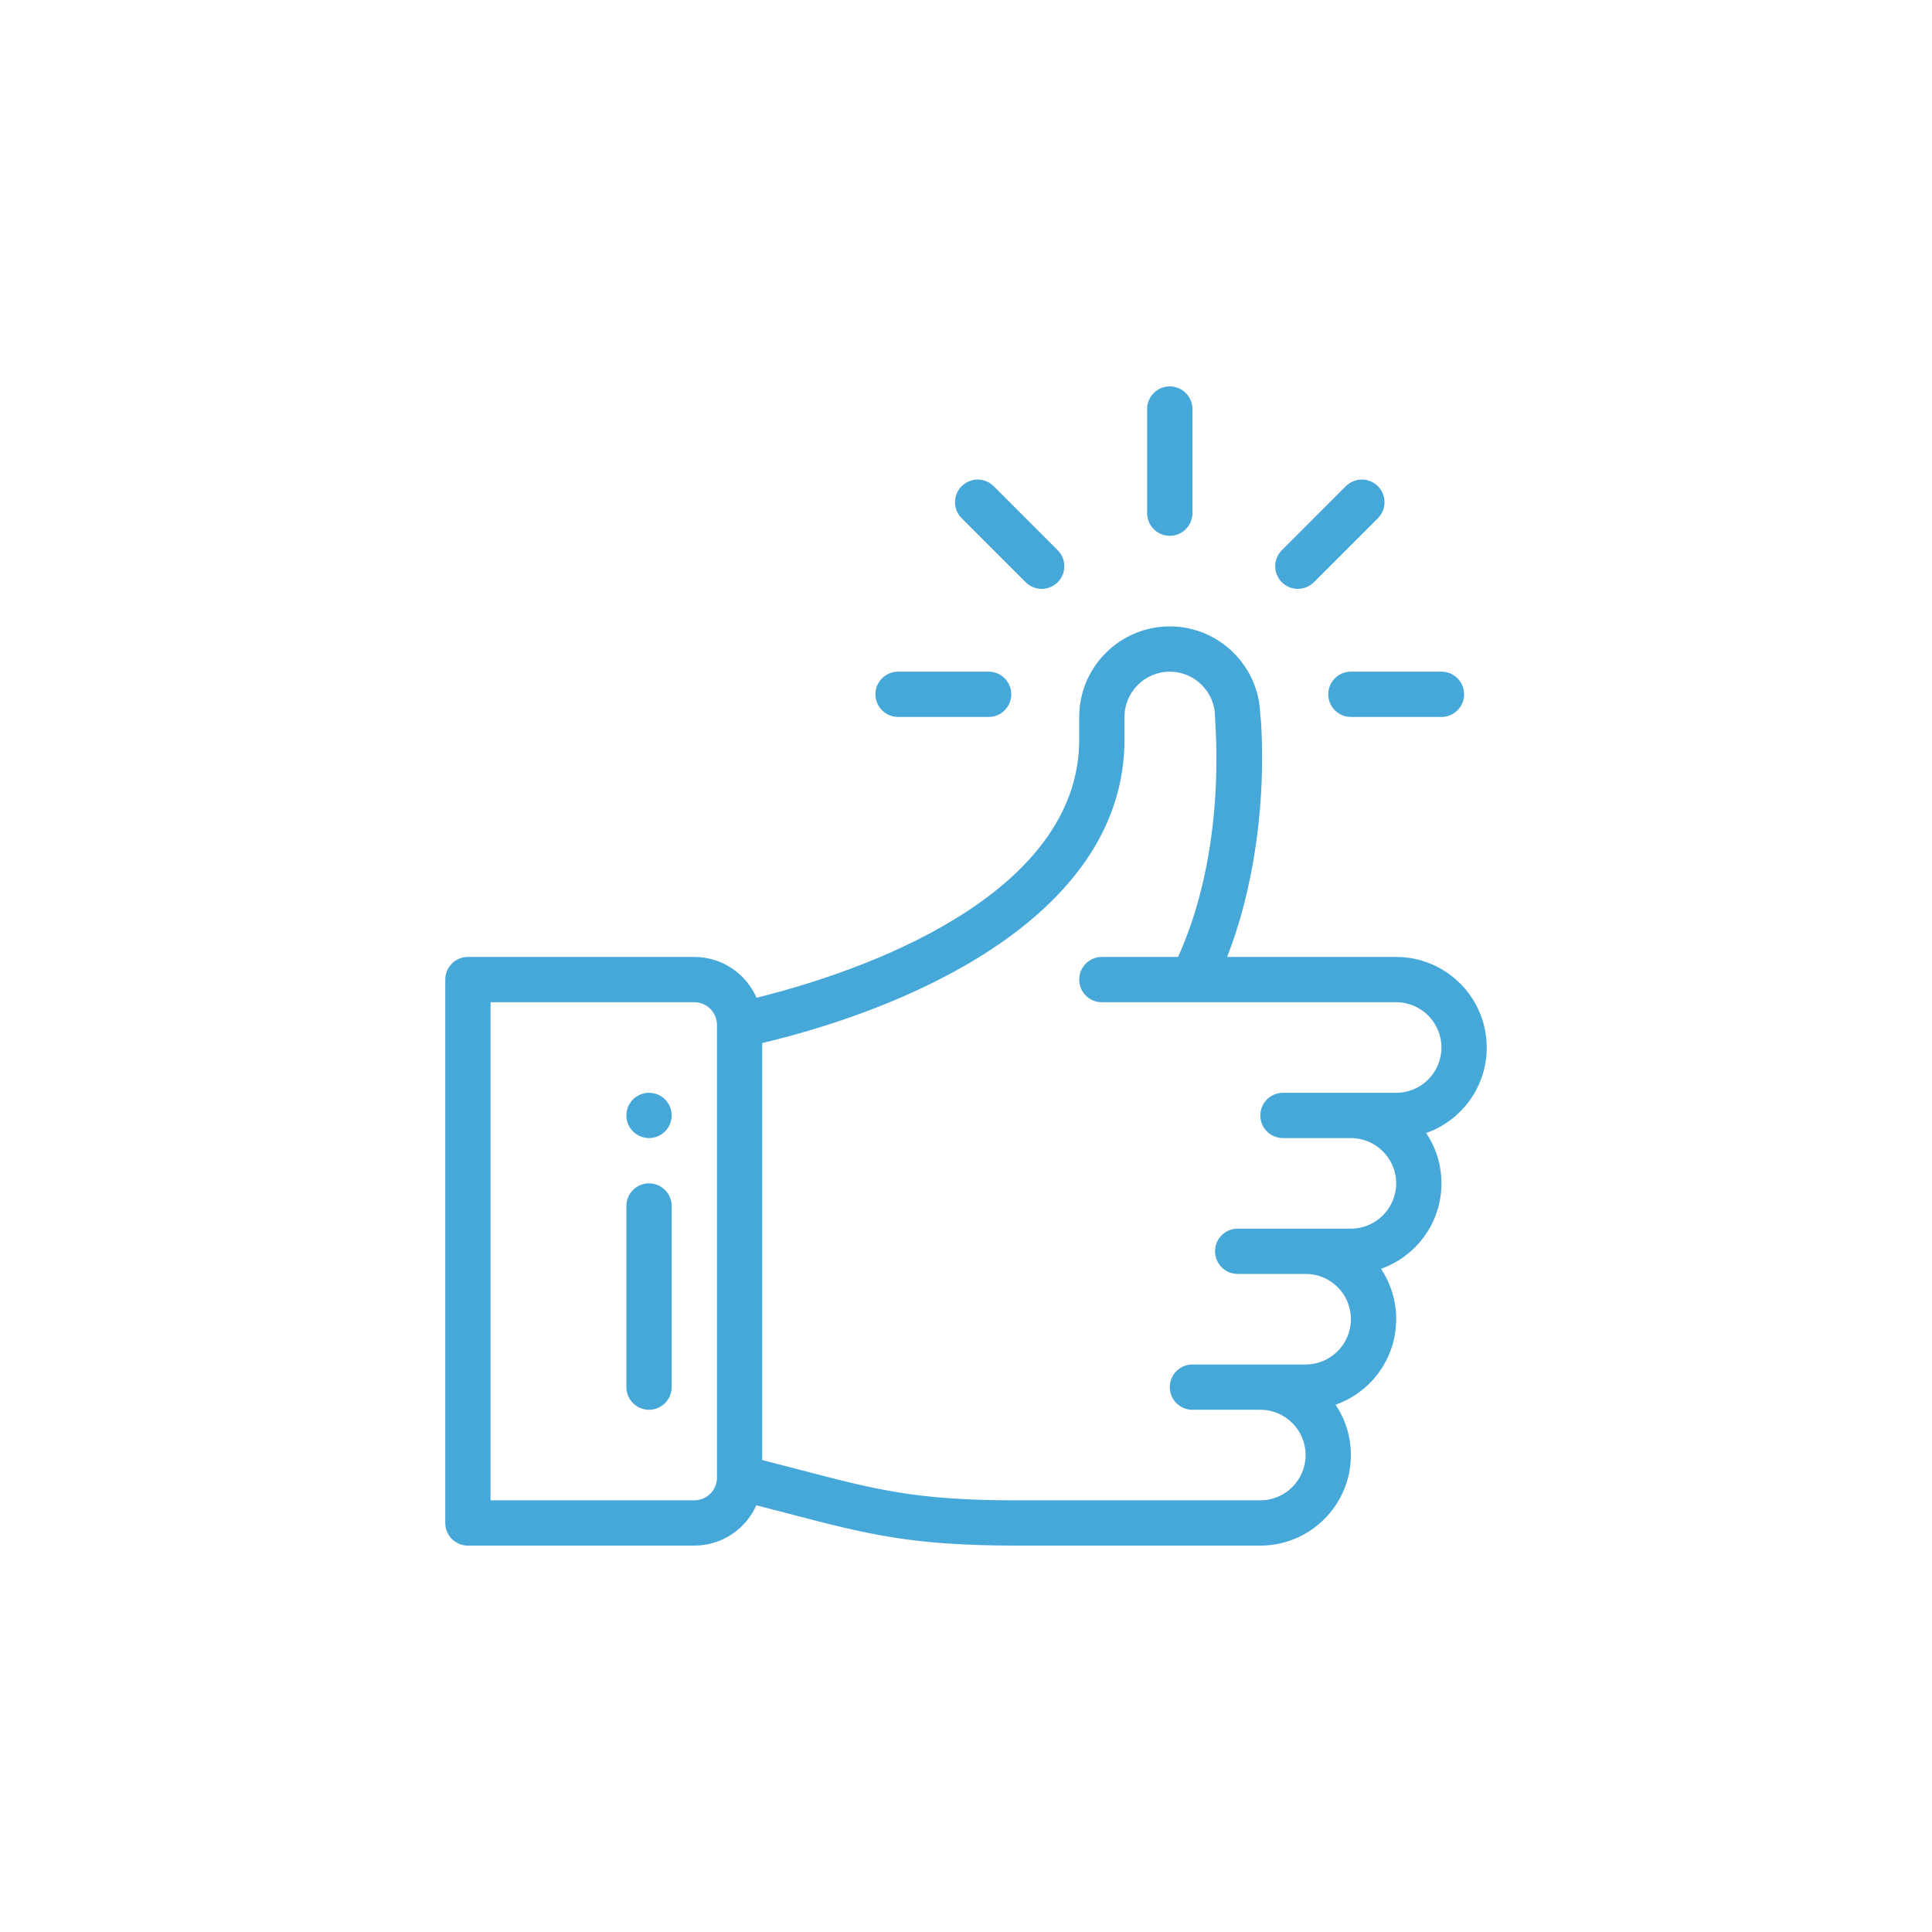 <svg width="500" height="500" viewBox="0 0 500 500" fill="none" xmlns="http://www.w3.org/2000/svg">
<g clip-path="url(#clip0_709_73)">
<path d="M302.734 100C299.499 100 296.875 102.624 296.875 105.859V132.812C296.875 136.048 299.499 138.672 302.734 138.672C305.97 138.672 308.594 136.048 308.594 132.812V105.859C308.594 102.624 305.97 100 302.734 100Z" fill="#46A7D9"/>
<path d="M167.969 282.812C164.734 282.812 162.109 285.438 162.109 288.672C162.109 291.906 164.734 294.531 167.969 294.531C171.203 294.531 173.828 291.906 173.828 288.672C173.828 285.438 171.203 282.812 167.969 282.812Z" fill="#46A7D9"/>
<path d="M384.766 271.096C384.766 258.172 374.252 247.658 361.328 247.658H317.587C324.358 230.313 327.099 209.896 326.571 191.722C326.47 188.254 326.337 186.248 326.157 184.986C325.854 172.325 315.459 162.111 302.734 162.111C289.811 162.111 279.297 172.625 279.297 185.549V191.408C279.297 228.466 231.711 249.288 195.798 258.216C193.083 252.009 186.885 247.658 179.688 247.658H121.094C117.858 247.658 115.234 250.282 115.234 253.518V394.142C115.234 397.378 117.858 400.002 121.094 400.002H179.688C186.837 400.002 192.999 395.709 195.743 389.567C198.716 390.33 201.477 391.05 204.025 391.716C224.483 397.059 235.752 400.002 263.16 400.002H326.172C339.095 400.002 349.609 389.488 349.609 376.564C349.609 371.746 348.146 367.263 345.643 363.534C354.694 360.368 361.328 351.72 361.328 341.408C361.328 336.607 359.901 332.11 357.405 328.364C366.416 325.193 373.047 316.564 373.047 306.252C373.047 301.433 371.584 296.951 369.08 293.222C378.132 290.056 384.766 281.408 384.766 271.096ZM185.547 382.424C185.547 385.655 182.918 388.283 179.688 388.283H126.953V259.377H179.688C182.918 259.377 185.547 262.005 185.547 265.236V382.424ZM361.328 282.814C348.76 282.814 345.764 282.814 332.031 282.814C328.796 282.814 326.172 285.438 326.172 288.674C326.172 291.909 328.796 294.533 332.031 294.533H349.609C356.071 294.533 361.328 299.79 361.328 306.252C361.328 312.724 356.082 317.971 349.609 317.971H320.312C317.077 317.971 314.453 320.594 314.453 323.83C314.453 327.066 317.077 329.689 320.312 329.689H337.891C344.276 329.689 349.609 334.79 349.609 341.408C349.609 347.88 344.363 353.127 337.891 353.127C325.323 353.127 322.327 353.127 308.594 353.127C305.358 353.127 302.734 355.751 302.734 358.986C302.734 362.222 305.358 364.846 308.594 364.846H326.172C332.634 364.846 337.891 370.103 337.891 376.564C337.891 383.026 332.634 388.283 326.172 388.283H263.16C237.258 388.283 227.141 385.641 206.986 380.378C204.034 379.607 200.795 378.761 197.266 377.861V269.938C239.669 259.838 291.016 235.184 291.016 191.408V185.549C291.016 179.087 296.273 173.83 302.734 173.83C309.184 173.83 314.441 179.079 314.453 185.531V185.549C314.453 188.095 317.631 219.347 304.887 247.658H285.156C281.921 247.658 279.297 250.282 279.297 253.518C279.297 256.753 281.921 259.377 285.156 259.377C289.248 259.377 354.65 259.377 361.328 259.377C367.79 259.377 373.047 264.634 373.047 271.096C373.047 277.568 367.8 282.814 361.328 282.814Z" fill="#46A7D9"/>
<path d="M167.969 306.25C164.733 306.25 162.109 308.874 162.109 312.109V358.984C162.109 362.22 164.733 364.844 167.969 364.844C171.204 364.844 173.828 362.22 173.828 358.984V312.109C173.828 308.874 171.204 306.25 167.969 306.25Z" fill="#46A7D9"/>
<path d="M255.859 173.828H232.422C229.186 173.828 226.562 176.452 226.562 179.688C226.562 182.923 229.186 185.547 232.422 185.547H255.859C259.095 185.547 261.719 182.923 261.719 179.688C261.719 176.452 259.095 173.828 255.859 173.828Z" fill="#46A7D9"/>
<path d="M373.047 173.828H349.609C346.374 173.828 343.75 176.452 343.75 179.688C343.75 182.923 346.374 185.547 349.609 185.547H373.047C376.282 185.547 378.906 182.923 378.906 179.688C378.906 176.452 376.282 173.828 373.047 173.828Z" fill="#46A7D9"/>
<path d="M356.594 125.827C354.306 123.539 350.597 123.539 348.307 125.827L331.738 142.397C329.449 144.685 329.449 148.395 331.738 150.684C334.027 152.972 337.735 152.971 340.024 150.684L356.594 134.114C358.882 131.826 358.882 128.116 356.594 125.827Z" fill="#46A7D9"/>
<path d="M273.731 142.397L257.161 125.827C254.873 123.539 251.164 123.539 248.874 125.827C246.586 128.115 246.586 131.825 248.874 134.114L265.444 150.684C267.734 152.972 271.442 152.971 273.731 150.684C276.019 148.396 276.019 144.685 273.731 142.397Z" fill="#46A7D9"/>
</g>
<defs>
<clipPath id="clip0_709_73">
<rect width="300" height="300" fill="white" transform="translate(100 100)"/>
</clipPath>
</defs>
</svg>
